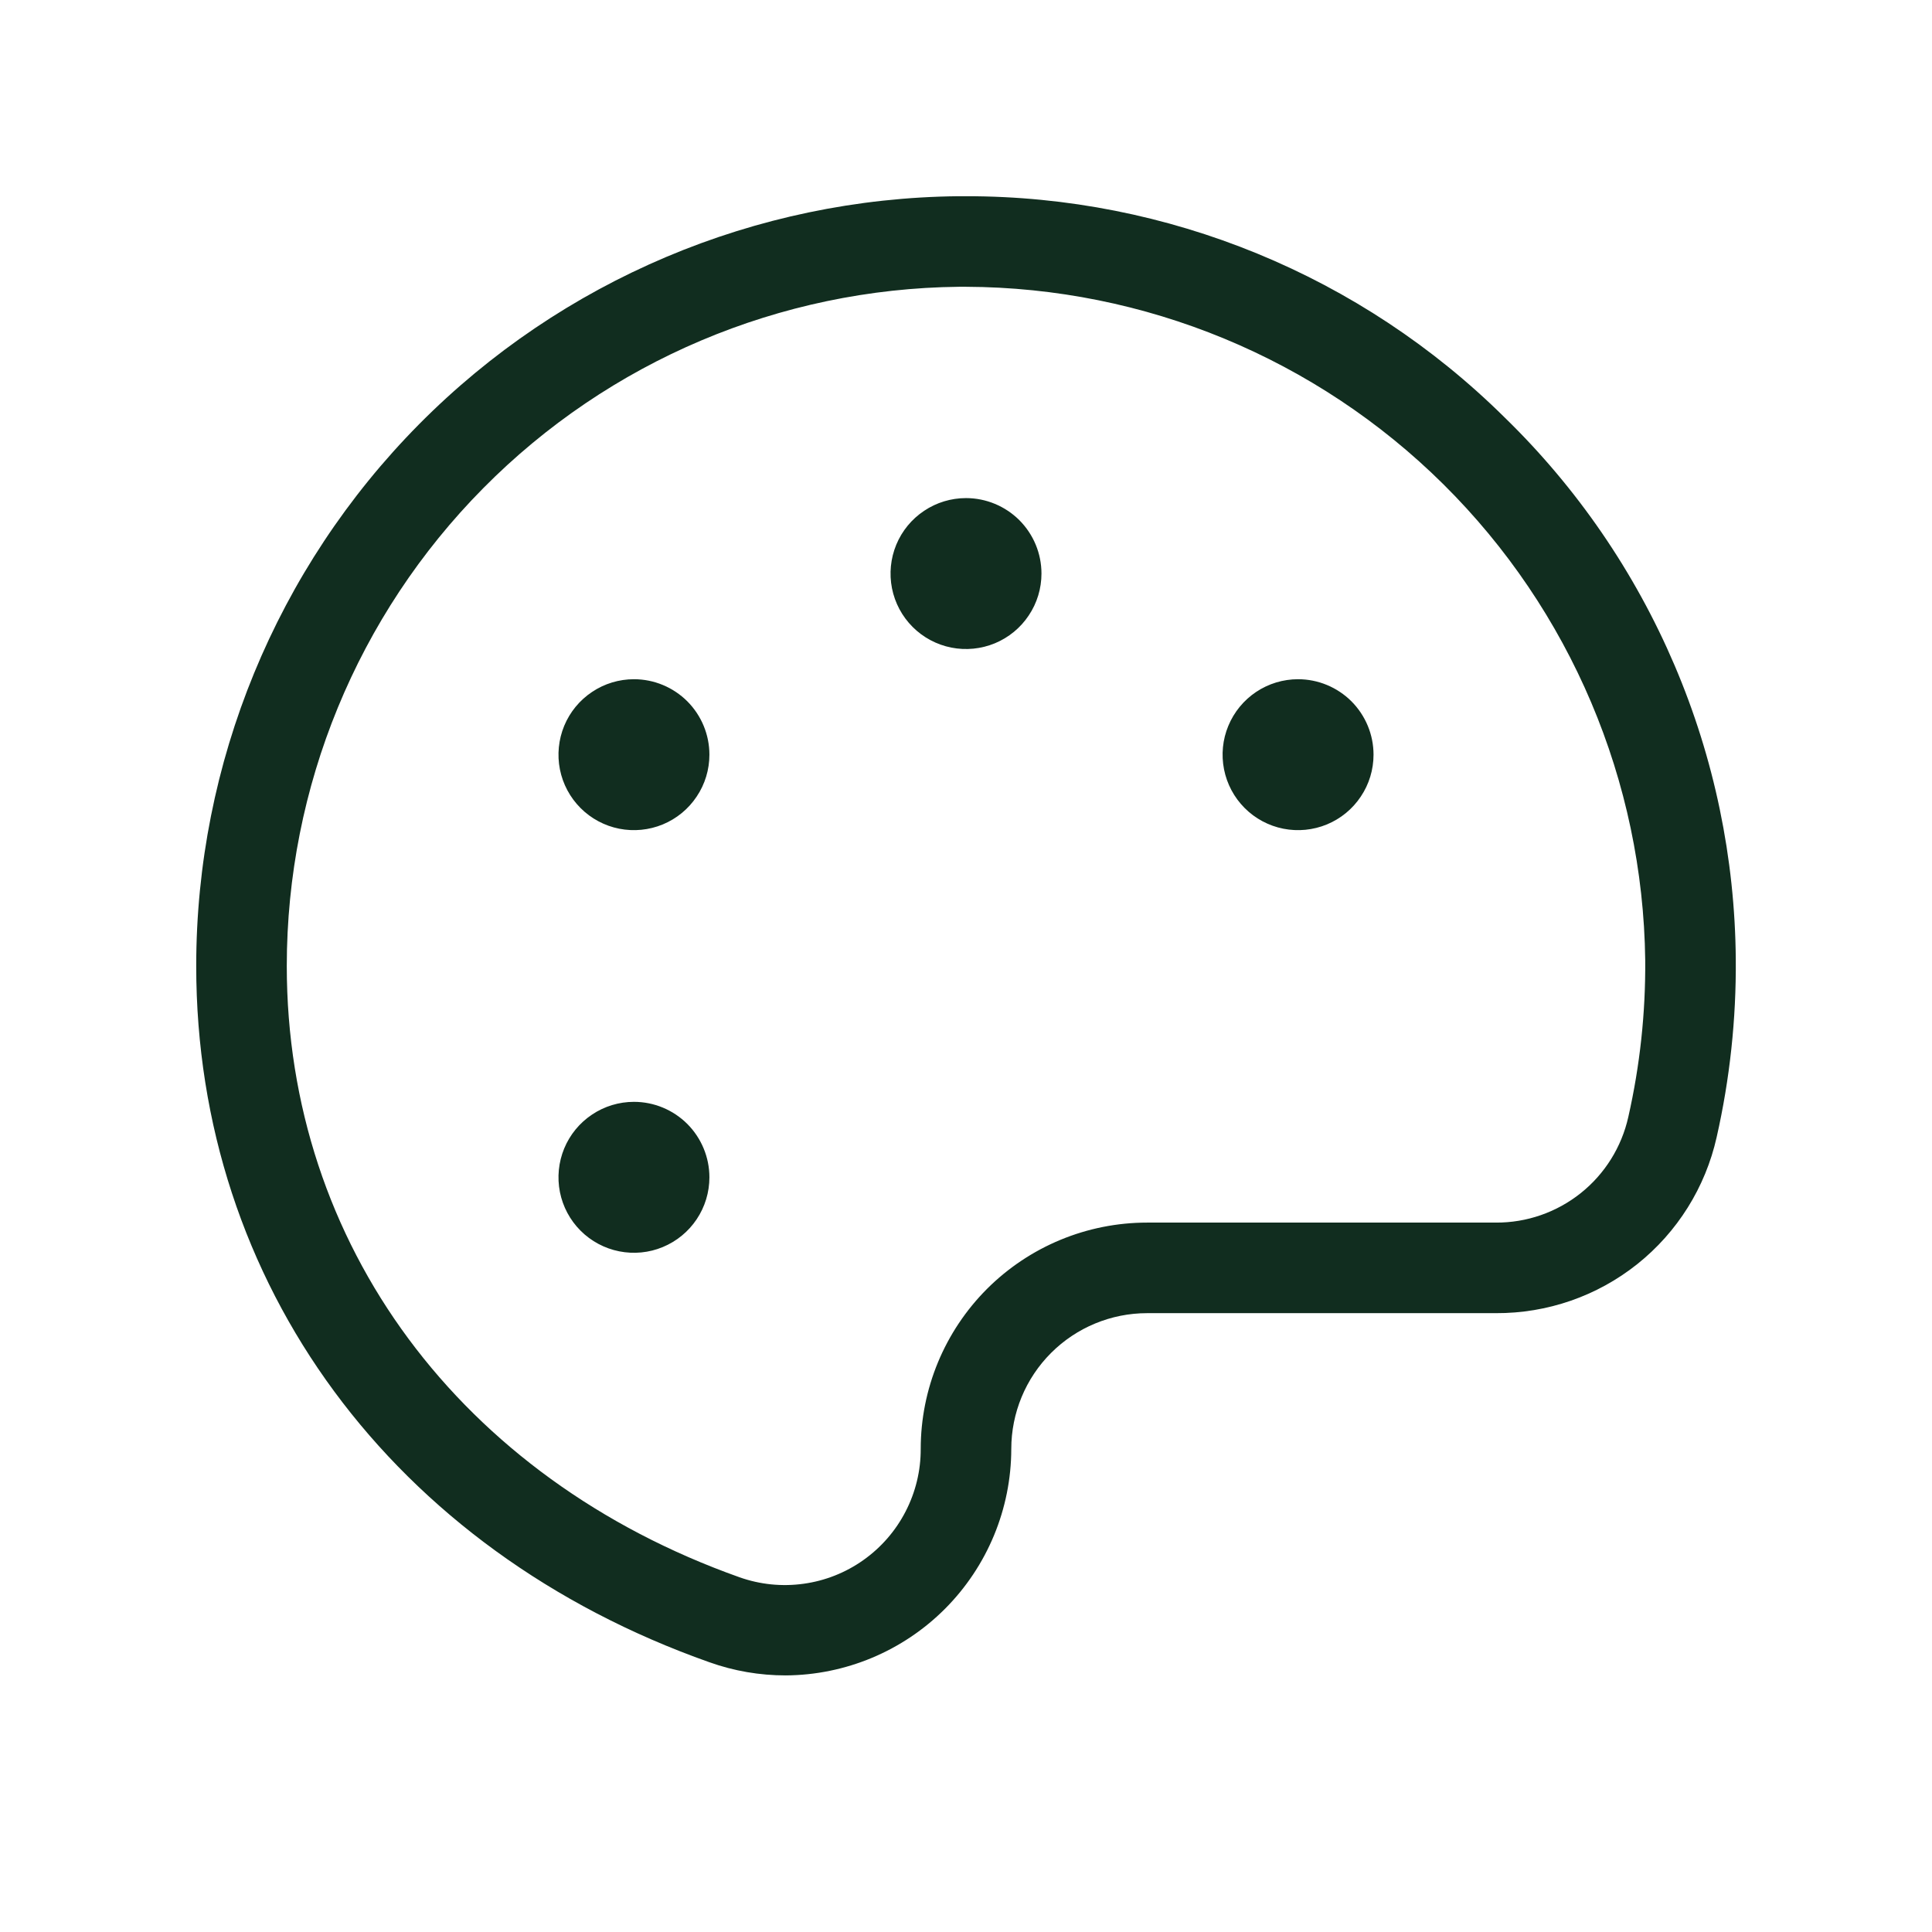 <svg width="32" height="32" viewBox="0 0 32 32" fill="none" xmlns="http://www.w3.org/2000/svg">
<path d="M24.921 6.914C22.547 4.564 19.341 3.247 16 3.25H15.875C12.515 3.283 9.304 4.641 6.94 7.028C4.576 9.416 3.25 12.64 3.25 16C3.25 21.261 6.509 25.68 11.75 27.532C12.156 27.677 12.583 27.75 13.014 27.75C14.005 27.744 14.954 27.347 15.654 26.645C16.354 25.942 16.748 24.992 16.75 24C16.75 23.403 16.987 22.831 17.409 22.409C17.831 21.987 18.403 21.75 19 21.75H24.776C25.627 21.754 26.453 21.468 27.118 20.938C27.783 20.408 28.247 19.666 28.433 18.836C28.652 17.869 28.758 16.88 28.75 15.889C28.737 14.214 28.393 12.558 27.735 11.017C27.078 9.477 26.122 8.082 24.921 6.914ZM26.97 18.5C26.859 18.998 26.581 19.444 26.182 19.762C25.783 20.08 25.287 20.253 24.776 20.25H19C18.005 20.25 17.052 20.645 16.348 21.348C15.645 22.052 15.25 23.005 15.25 24C15.251 24.36 15.165 24.715 14.999 25.036C14.834 25.356 14.595 25.631 14.3 25.84C14.007 26.048 13.667 26.183 13.31 26.232C12.953 26.282 12.59 26.245 12.25 26.125C7.625 24.483 4.75 20.606 4.75 16C4.75 13.036 5.919 10.192 8.004 8.086C10.088 5.979 12.92 4.781 15.884 4.75H16C18.963 4.761 21.804 5.936 23.909 8.023C26.013 10.109 27.213 12.939 27.25 15.902C27.257 16.776 27.163 17.648 26.97 18.5ZM17.25 9.5C17.25 9.747 17.177 9.989 17.039 10.194C16.902 10.4 16.707 10.56 16.478 10.655C16.25 10.749 15.999 10.774 15.756 10.726C15.514 10.678 15.291 10.559 15.116 10.384C14.941 10.209 14.822 9.986 14.774 9.744C14.726 9.501 14.751 9.25 14.845 9.022C14.94 8.793 15.1 8.598 15.306 8.461C15.511 8.323 15.753 8.25 16 8.25C16.331 8.25 16.649 8.382 16.884 8.616C17.118 8.851 17.25 9.168 17.25 9.5ZM11.75 12.5C11.75 12.747 11.677 12.989 11.539 13.194C11.402 13.4 11.207 13.56 10.978 13.655C10.75 13.749 10.499 13.774 10.256 13.726C10.014 13.678 9.791 13.559 9.616 13.384C9.441 13.209 9.322 12.986 9.274 12.744C9.226 12.501 9.251 12.25 9.345 12.022C9.44 11.793 9.6 11.598 9.806 11.461C10.011 11.323 10.253 11.25 10.5 11.25C10.832 11.25 11.149 11.382 11.384 11.616C11.618 11.851 11.75 12.168 11.75 12.5ZM11.75 19.5C11.75 19.747 11.677 19.989 11.539 20.195C11.402 20.4 11.207 20.56 10.978 20.655C10.75 20.75 10.499 20.774 10.256 20.726C10.014 20.678 9.791 20.559 9.616 20.384C9.441 20.209 9.322 19.986 9.274 19.744C9.226 19.501 9.251 19.25 9.345 19.022C9.44 18.793 9.6 18.598 9.806 18.461C10.011 18.323 10.253 18.25 10.5 18.25C10.832 18.25 11.149 18.382 11.384 18.616C11.618 18.851 11.75 19.169 11.75 19.5ZM22.75 12.5C22.75 12.747 22.677 12.989 22.539 13.194C22.402 13.4 22.207 13.56 21.978 13.655C21.75 13.749 21.499 13.774 21.256 13.726C21.014 13.678 20.791 13.559 20.616 13.384C20.441 13.209 20.322 12.986 20.274 12.744C20.226 12.501 20.25 12.25 20.345 12.022C20.44 11.793 20.6 11.598 20.805 11.461C21.011 11.323 21.253 11.25 21.5 11.25C21.831 11.25 22.149 11.382 22.384 11.616C22.618 11.851 22.75 12.168 22.75 12.5Z" fill="#112D1F"/>
</svg>
